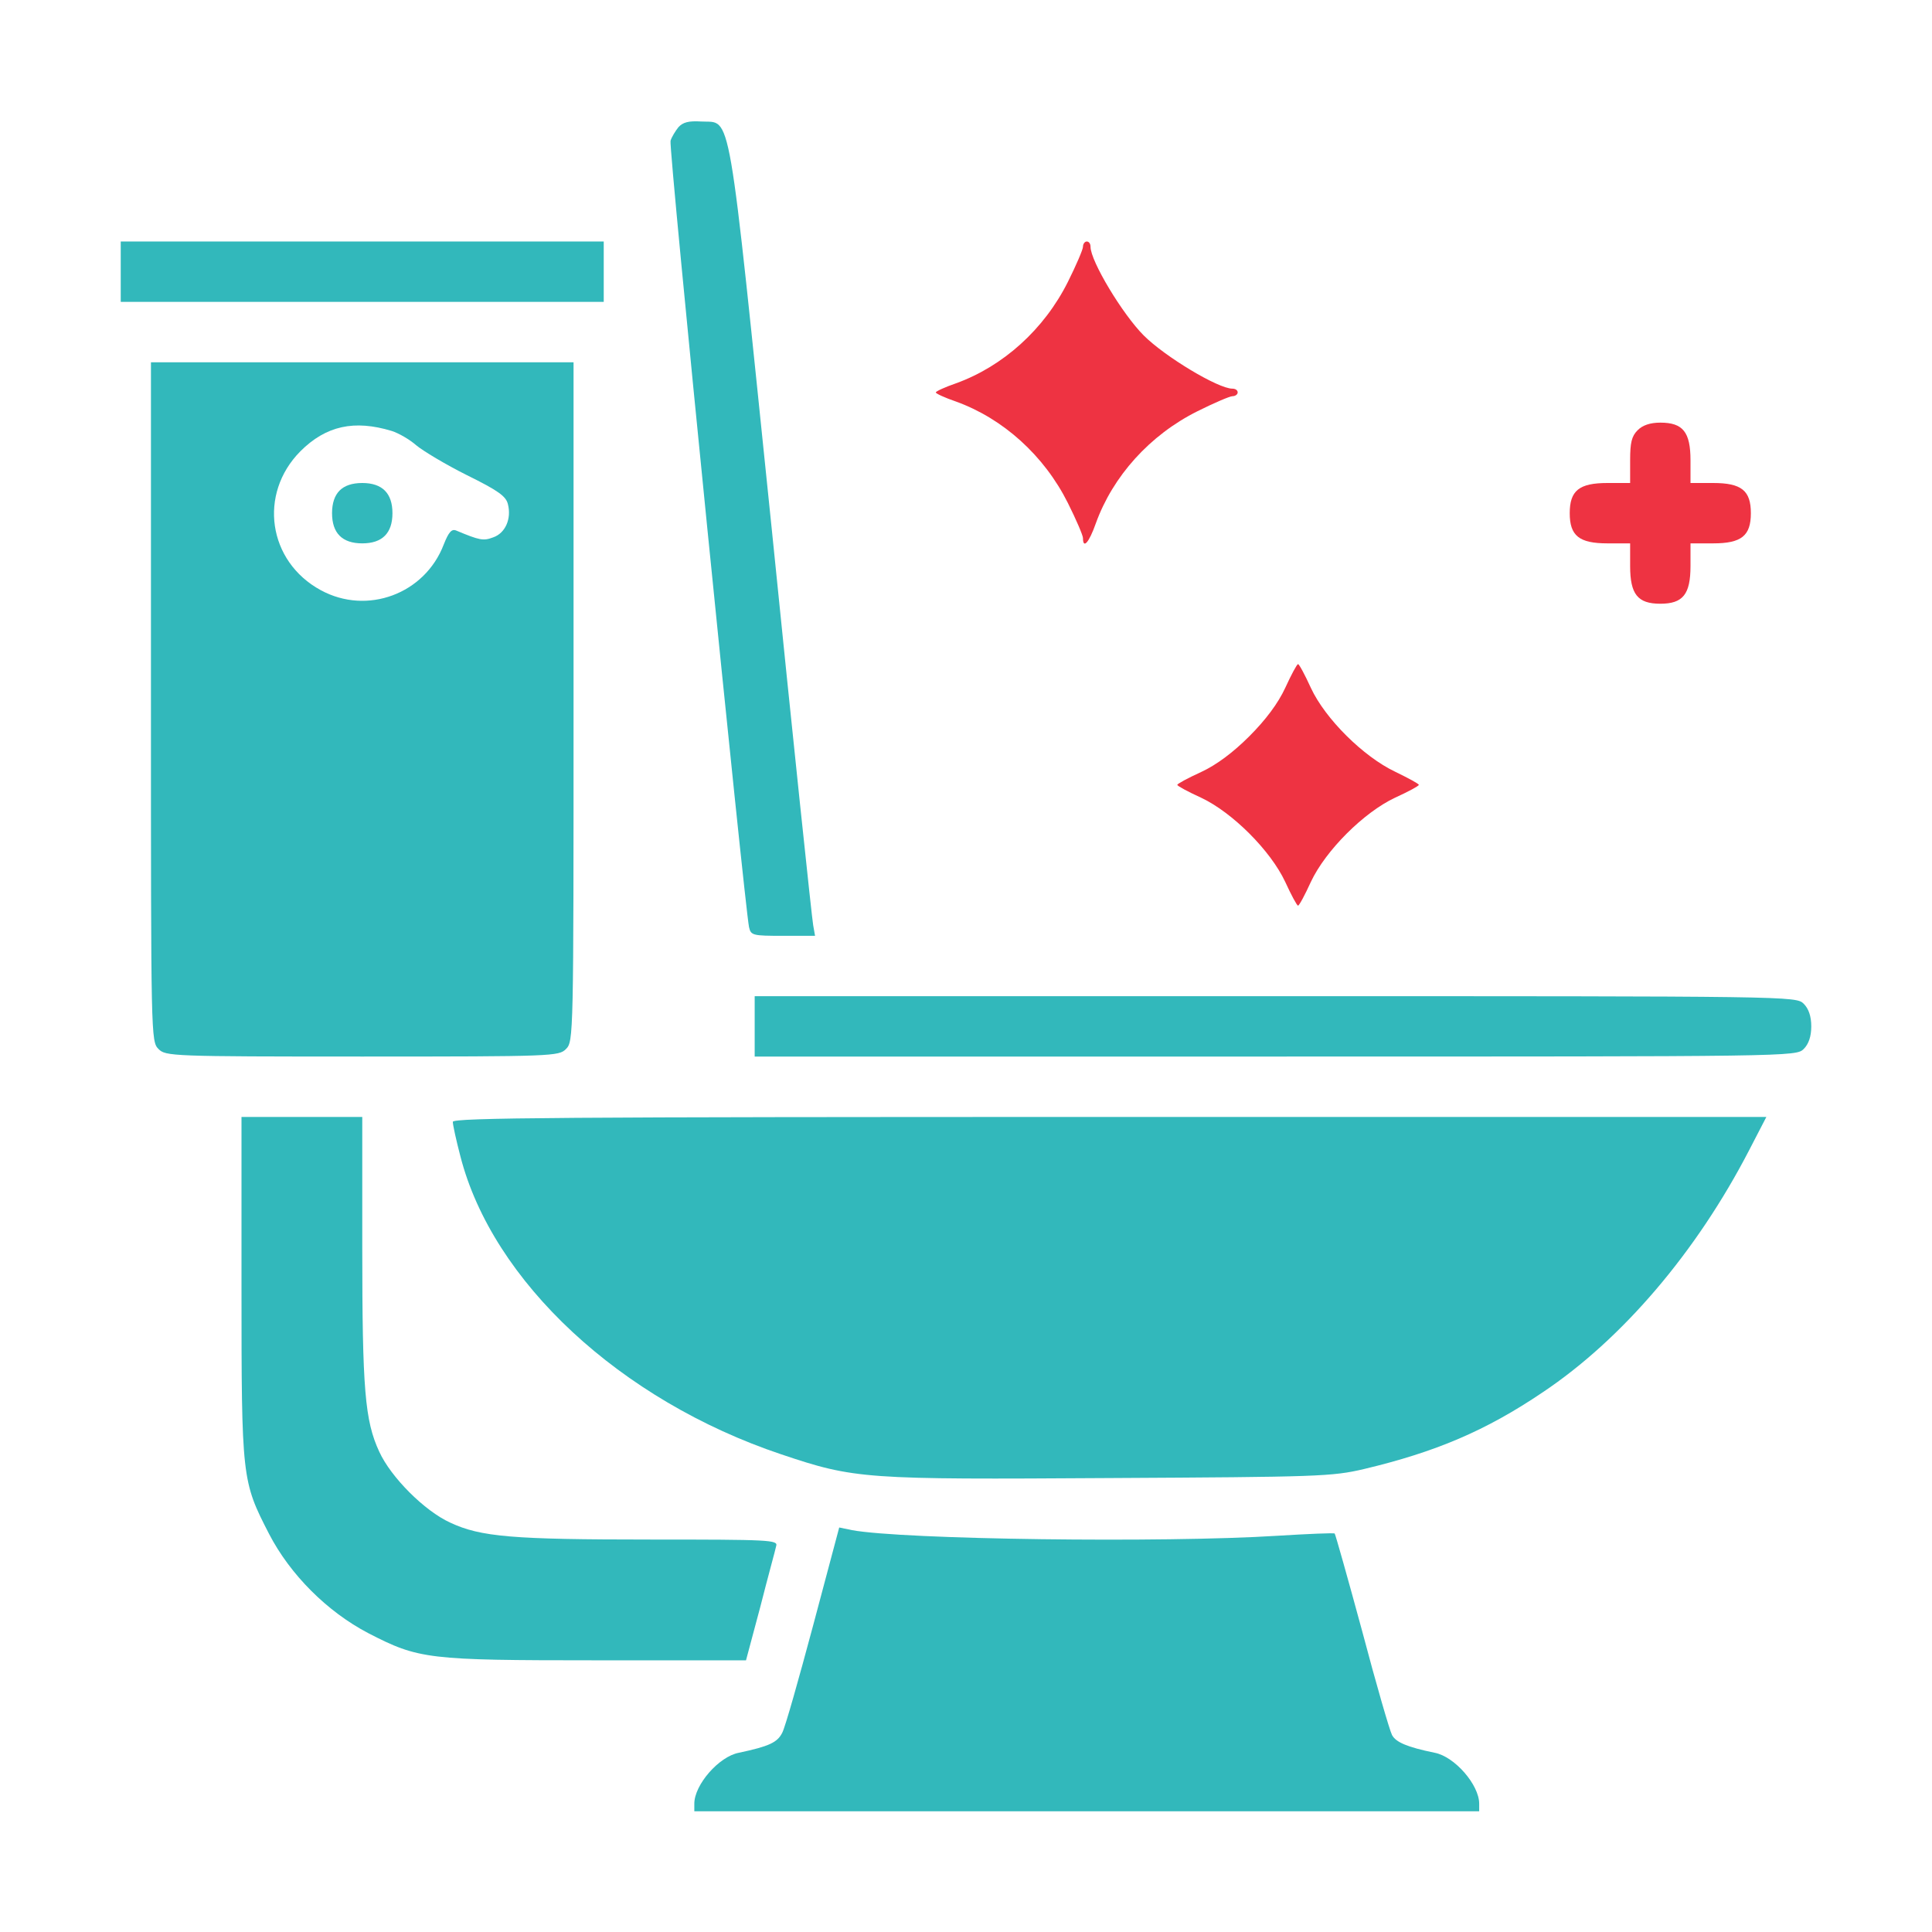 <svg width="53" height="53" viewBox="0 0 53 53" fill="none" xmlns="http://www.w3.org/2000/svg">
<path d="M18.612 3.488C18.529 3.592 18.426 3.758 18.395 3.861C18.333 4.016 20.424 24.823 20.548 25.434C20.599 25.662 20.651 25.672 21.479 25.672H22.359L22.308 25.382C22.276 25.227 21.759 20.331 21.169 14.492C19.947 2.65 20.082 3.385 19.233 3.333C18.892 3.312 18.736 3.354 18.612 3.488Z" fill="#32B8BB"/>
<path d="M3.312 7.453V8.281H9.938H16.562V7.453V6.625H9.938H3.312V7.453Z" fill="#32B8BB"/>
<path d="M29.709 6.77C29.709 6.842 29.523 7.277 29.295 7.733C28.643 9.037 27.515 10.051 26.221 10.517C25.92 10.621 25.672 10.735 25.672 10.766C25.672 10.797 25.92 10.911 26.221 11.014C27.515 11.48 28.643 12.494 29.295 13.799C29.523 14.254 29.709 14.689 29.709 14.761C29.709 15.072 29.875 14.886 30.061 14.358C30.527 13.064 31.541 11.935 32.846 11.283C33.301 11.056 33.736 10.869 33.808 10.869C33.891 10.869 33.953 10.817 33.953 10.766C33.953 10.704 33.891 10.662 33.808 10.662C33.415 10.662 31.955 9.782 31.376 9.203C30.796 8.623 29.916 7.163 29.916 6.77C29.916 6.687 29.875 6.625 29.812 6.625C29.761 6.625 29.709 6.687 29.709 6.77Z" fill="#EE3342"/>
<path d="M4.141 19.254C4.141 28.436 4.141 28.57 4.348 28.777C4.544 28.974 4.689 28.984 9.938 28.984C15.186 28.984 15.331 28.974 15.527 28.777C15.734 28.57 15.734 28.436 15.734 19.254V9.938H9.938H4.141V19.254ZM10.745 11.822C10.942 11.884 11.242 12.06 11.418 12.215C11.604 12.37 12.225 12.743 12.805 13.033C13.664 13.457 13.881 13.612 13.933 13.83C14.037 14.233 13.861 14.627 13.53 14.741C13.26 14.844 13.157 14.823 12.515 14.554C12.391 14.502 12.308 14.596 12.173 14.937C11.656 16.293 10.072 16.883 8.799 16.19C7.35 15.403 7.08 13.55 8.24 12.38C8.944 11.677 9.72 11.511 10.745 11.822Z" fill="#32B8BB"/>
<path d="M9.316 13.457C9.182 13.592 9.109 13.799 9.109 14.078C9.109 14.627 9.389 14.906 9.938 14.906C10.486 14.906 10.766 14.627 10.766 14.078C10.766 13.53 10.486 13.25 9.938 13.25C9.658 13.25 9.451 13.322 9.316 13.457Z" fill="#32B8BB"/>
<path d="M44.926 11.801C44.76 11.966 44.719 12.142 44.719 12.629V13.25H44.098C43.321 13.25 43.062 13.457 43.062 14.078C43.062 14.699 43.321 14.906 44.098 14.906H44.719V15.527C44.719 16.304 44.926 16.562 45.547 16.562C46.168 16.562 46.375 16.304 46.375 15.527V14.906H46.996C47.773 14.906 48.031 14.699 48.031 14.078C48.031 13.457 47.773 13.25 46.996 13.25H46.375V12.629C46.375 11.852 46.168 11.594 45.547 11.594C45.267 11.594 45.06 11.666 44.926 11.801Z" fill="#EE3342"/>
<path d="M35.257 18.871C35.061 19.295 34.719 19.751 34.274 20.196C33.829 20.641 33.373 20.983 32.949 21.179C32.587 21.345 32.297 21.5 32.297 21.531C32.297 21.562 32.587 21.718 32.949 21.883C33.808 22.287 34.854 23.332 35.257 24.192C35.423 24.554 35.578 24.844 35.609 24.844C35.64 24.844 35.796 24.554 35.961 24.192C36.365 23.332 37.41 22.287 38.27 21.883C38.632 21.718 38.922 21.562 38.922 21.531C38.922 21.5 38.632 21.345 38.27 21.169C37.4 20.755 36.355 19.72 35.961 18.871C35.796 18.509 35.64 18.219 35.609 18.219C35.578 18.219 35.423 18.509 35.257 18.871Z" fill="#EE3342"/>
<path d="M20.703 28.156V28.984H34.988C49.139 28.984 49.273 28.984 49.48 28.777C49.615 28.643 49.688 28.436 49.688 28.156C49.688 27.877 49.615 27.67 49.48 27.535C49.273 27.328 49.139 27.328 34.988 27.328H20.703V28.156Z" fill="#32B8BB"/>
<path d="M6.625 35.309C6.625 40.568 6.635 40.63 7.381 42.079C7.96 43.197 8.975 44.212 10.103 44.802C11.49 45.516 11.718 45.547 16.366 45.547H20.465L20.858 44.077C21.065 43.259 21.273 42.514 21.293 42.41C21.345 42.245 21.128 42.234 17.846 42.234C14.057 42.234 13.188 42.162 12.349 41.769C11.646 41.448 10.724 40.526 10.403 39.822C10.01 38.974 9.938 38.114 9.938 34.233V30.641H8.281H6.625V35.309Z" fill="#32B8BB"/>
<path d="M12.422 30.775C12.422 30.858 12.515 31.282 12.629 31.717C13.509 35.154 17.018 38.415 21.428 39.895C23.457 40.578 23.715 40.589 30.454 40.547C36.158 40.516 36.541 40.506 37.421 40.299C39.377 39.833 40.754 39.253 42.317 38.197C44.501 36.738 46.541 34.346 47.99 31.541L48.456 30.641H30.434C15.444 30.641 12.422 30.661 12.422 30.775Z" fill="#32B8BB"/>
<path d="M22.308 44.584C21.914 46.054 21.542 47.379 21.459 47.534C21.324 47.803 21.096 47.907 20.268 48.083C19.72 48.187 19.047 48.963 19.047 49.48V49.688H29.812H40.578V49.48C40.578 48.963 39.905 48.187 39.357 48.083C38.601 47.928 38.29 47.793 38.187 47.596C38.125 47.483 37.752 46.199 37.369 44.75C36.976 43.301 36.634 42.09 36.614 42.069C36.593 42.048 35.879 42.079 35.03 42.131C31.914 42.328 24.771 42.234 23.374 41.976L23.022 41.903L22.308 44.584Z" fill="#32B8BB"/>
</svg>
